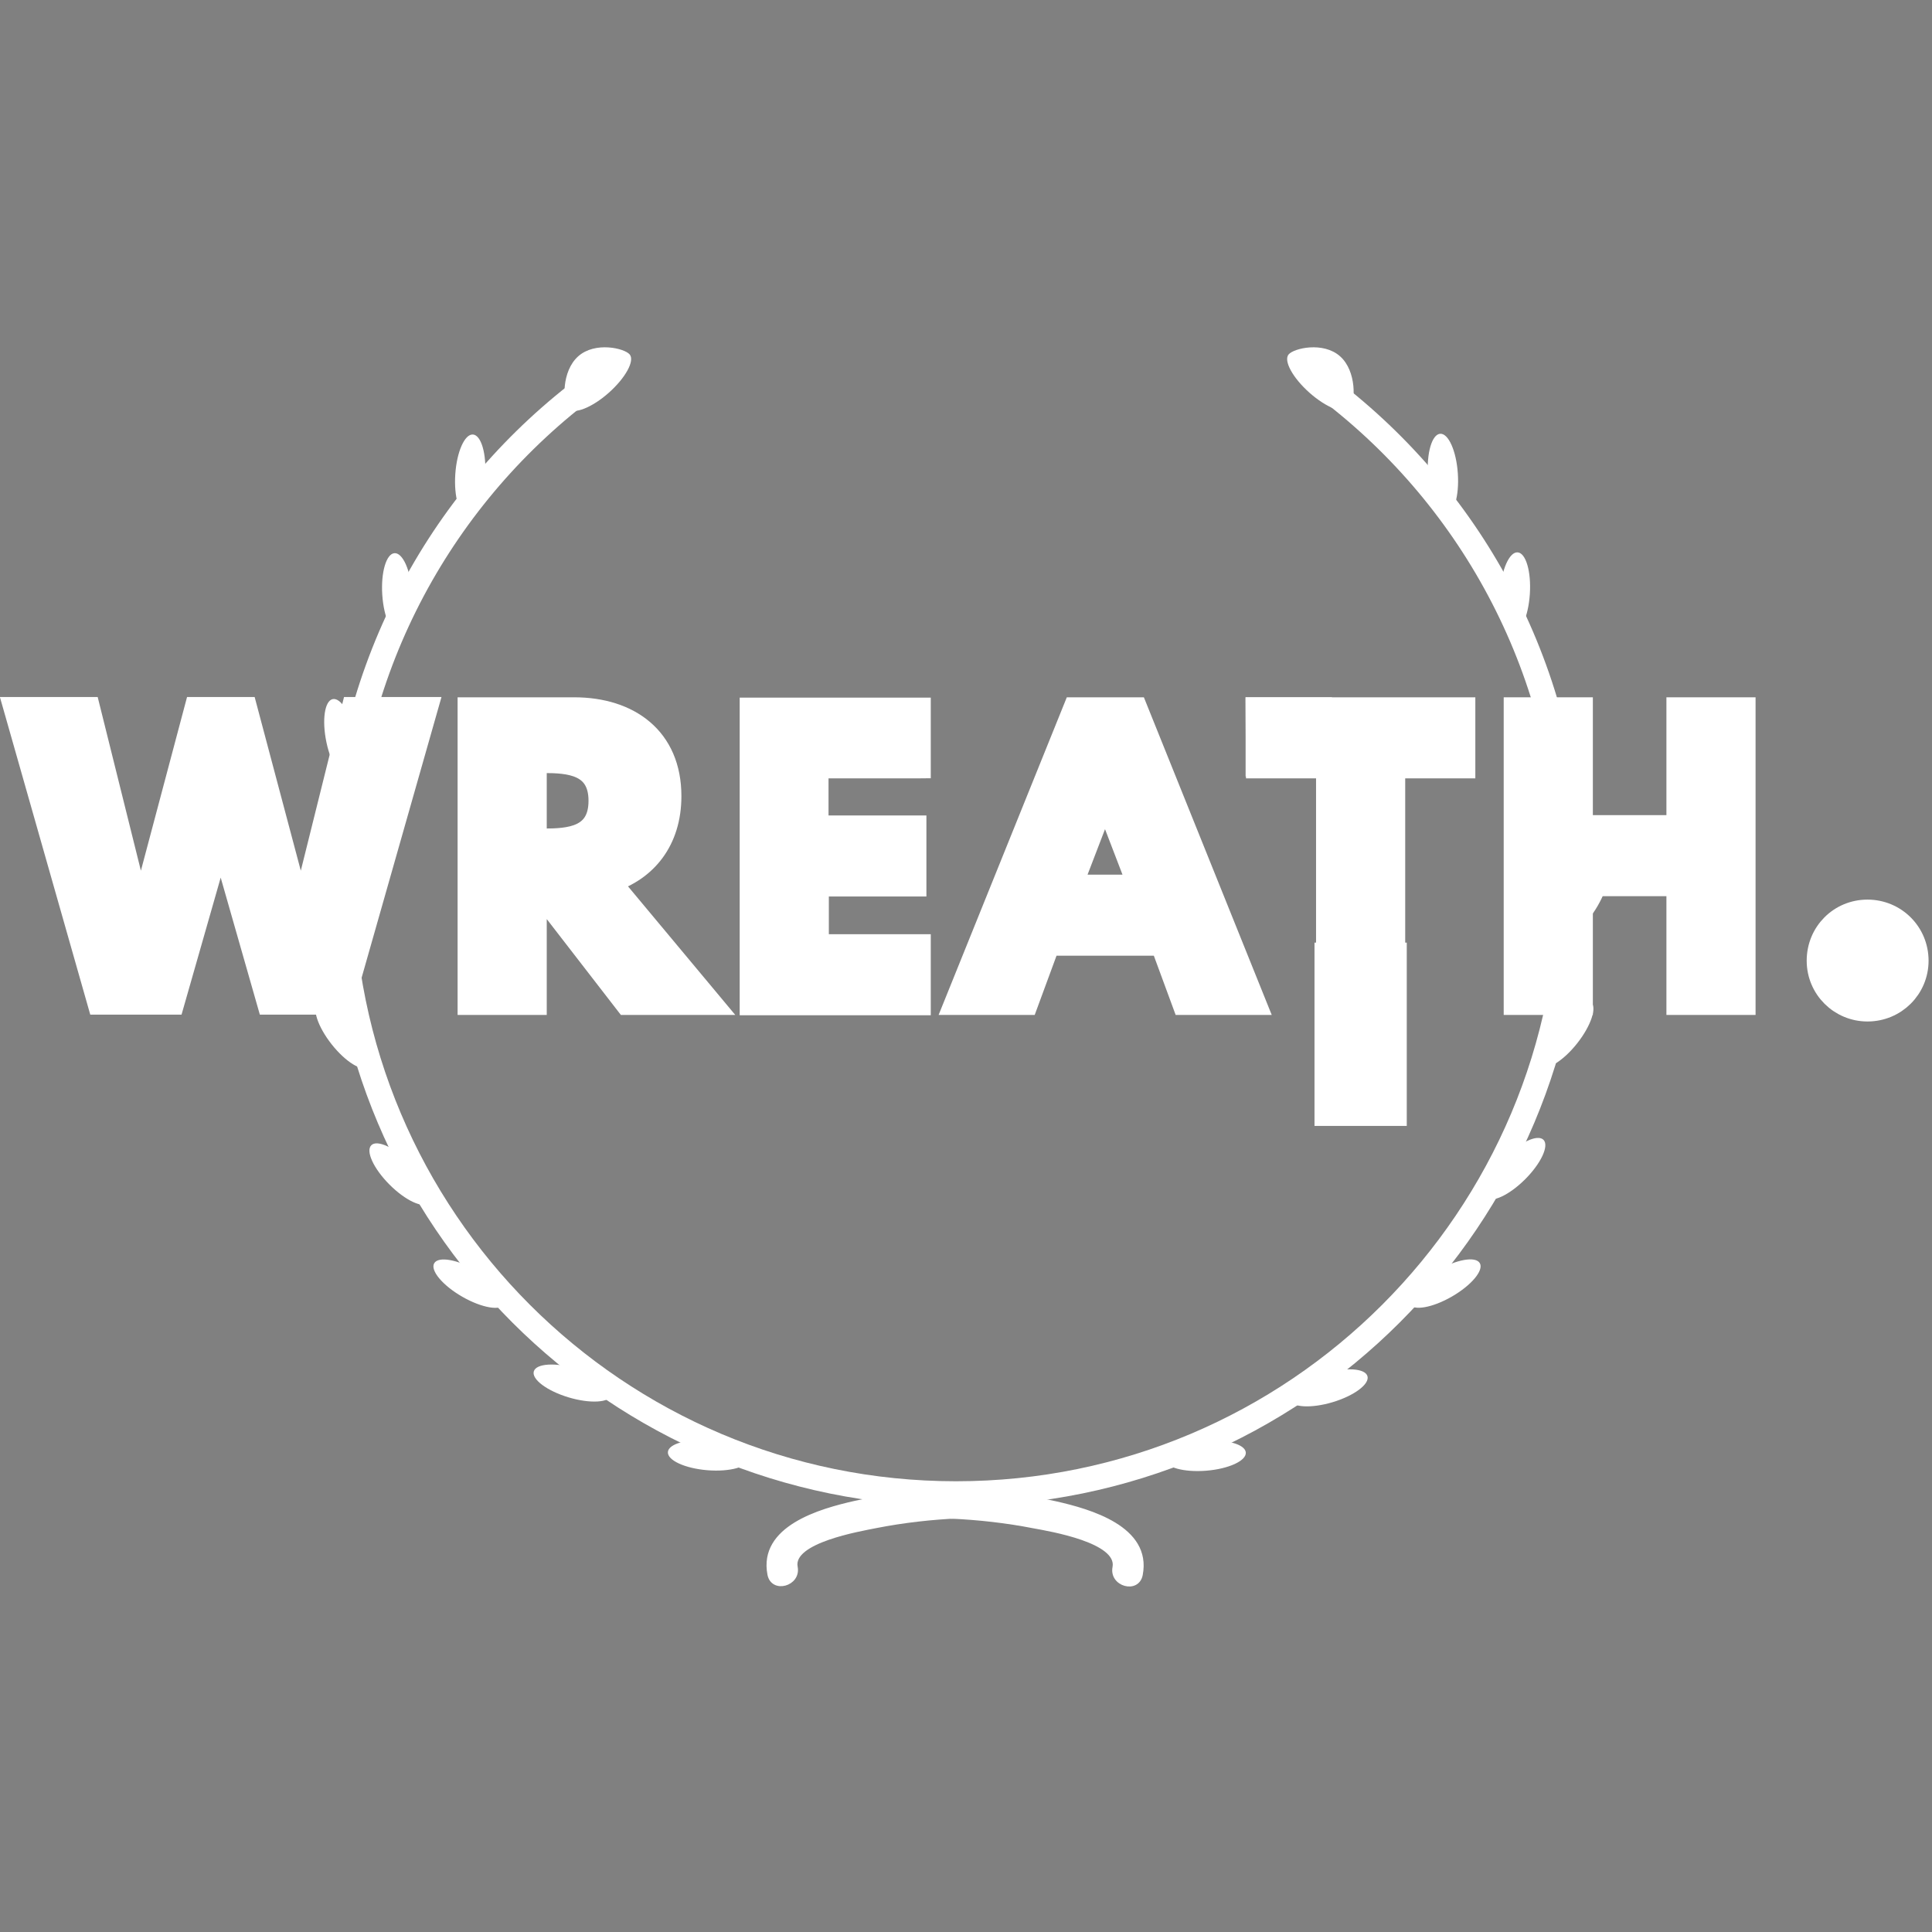<?xml version="1.0" encoding="utf-8"?>
<!-- Generator: Adobe Illustrator 21.0.0, SVG Export Plug-In . SVG Version: 6.00 Build 0)  -->
<svg version="1.1" xmlns="http://www.w3.org/2000/svg" xmlns:xlink="http://www.w3.org/1999/xlink" x="0px" y="0px"
	 viewBox="0 0 619.8 619.8" style="enable-background:new 0 0 619.8 619.8;" xml:space="preserve">
<rect x="0" y="0" width="619.8" height="619.8" fill="#808080" stroke="none"/>
<style type="text/css">
	.st0{fill:#FFFFFF;}
	.st1{fill:#FFFFFF;stroke:#FFFFFF;stroke-miterlimit:10;}
	.st2{fill:none;stroke:#FFFFFF;stroke-width:8;stroke-miterlimit:10;}
	.st3{fill:#FFFFFF;stroke:#FFFFFF;stroke-width:7;stroke-miterlimit:10;}
</style>
<g id="Layer_1">
</g>
<g id="Layer_2">
	
		<ellipse transform="matrix(0.998 -6.633908e-02 6.633908e-02 0.998 -9.075 31.037)" class="st0" cx="462.8" cy="152.2" rx="4.8" ry="13.1"/>
	
		<ellipse transform="matrix(6.633908e-02 -0.998 0.998 6.633908e-02 -11.351 292.85)" class="st0" cx="150.8" cy="152.5" rx="13.1" ry="4.8"/>
	
		<ellipse transform="matrix(0.998 -6.633908e-02 6.633908e-02 0.998 -12.354 8.871)" class="st0" cx="127.4" cy="190.5" rx="4.8" ry="13.1"/>
	
		<ellipse transform="matrix(6.633908e-02 -0.998 0.998 6.633908e-02 263.734 662.672)" class="st0" cx="486" cy="190.4" rx="13.1" ry="4.8"/>
	<ellipse transform="matrix(0.979 -0.204 0.204 0.979 -46.059 27.303)" class="st0" cx="109.4" cy="237.1" rx="4.8" ry="13.1"/>
	<ellipse transform="matrix(0.204 -0.979 0.979 0.204 168.337 681.139)" cx="503" cy="237.1" rx="13.1" ry="4.8"/>
	<ellipse transform="matrix(0.5 -0.866 0.866 0.5 4.67 583.87)" class="st1" cx="508" cy="287.9" rx="13.1" ry="4.8"/>
	<ellipse transform="matrix(0.866 -0.5 0.5 0.866 -129.913 90.861)" cx="104.6" cy="287.8" rx="4.8" ry="13.1"/>
	
		<ellipse transform="matrix(0.619 -0.786 0.786 0.619 -69.303 520.885)" class="st0" cx="502" cy="331.8" rx="13.1" ry="4.8"/>
	
		<ellipse transform="matrix(0.786 -0.619 0.619 0.786 -181.762 139.238)" class="st0" cx="110" cy="331.9" rx="4.8" ry="13.1"/>
	
		<ellipse transform="matrix(0.707 -0.707 0.707 0.707 -122.766 453.466)" class="st0" cx="486" cy="374.9" rx="13.1" ry="4.8"/>
	
		<ellipse transform="matrix(0.707 -0.707 0.707 0.707 -228.728 201.116)" class="st0" cx="128.4" cy="376.7" rx="4.8" ry="13.1"/>
	<ellipse transform="matrix(0.866 -0.5 0.5 0.866 -143.813 286.862)" class="st0" cx="463.4" cy="411.8" rx="13.1" ry="4.8"/>
	<ellipse transform="matrix(0.5 -0.866 0.866 0.5 -281.276 336.33)" class="st0" cx="150.6" cy="411.8" rx="4.8" ry="13.1"/>
	
		<ellipse transform="matrix(0.958 -0.287 0.287 0.958 -109.838 141.022)" class="st0" cx="426.1" cy="445.2" rx="13.1" ry="4.8"/>
	
		<ellipse transform="matrix(0.287 -0.958 0.958 0.287 -293.984 492.337)" class="st0" cx="183.7" cy="443.7" rx="4.8" ry="13.1"/>
	
		<ellipse transform="matrix(0.997 -8.082701e-02 8.082701e-02 0.997 -36.478 32.767)" class="st0" cx="386.5" cy="466.9" rx="13.1" ry="4.8"/>
	
		<ellipse transform="matrix(8.082733e-02 -0.997 0.997 8.082733e-02 -256.635 655.645)" class="st0" cx="227.2" cy="467" rx="4.8" ry="13.1"/>
	<path class="st1" d="M306.2,480.7c-10.9,0.5-21.9,1.8-32.6,4.2c-9,2-27.9,6.6-25.4,19.4c0.4,1.9,3.3,1.1,2.9-0.8
		c-2.3-11.6,20.5-15.3,27.9-16.7c9-1.7,18.1-2.8,27.2-3.2C308.1,483.6,308.1,480.6,306.2,480.7z"/>
	<path class="st1" d="M306.2,483.7c9.1,0.4,18.3,1.5,27.2,3.2c7.4,1.4,30.1,5.1,27.9,16.7c-0.4,1.9,2.5,2.7,2.9,0.8
		c2.5-12.8-16.4-17.4-25.4-19.4c-10.6-2.4-21.7-3.8-32.6-4.2C304.3,480.6,304.3,483.6,306.2,483.7z"/>
	<path class="st1" d="M305.2,486.7c8.8,0.4,17.7,1.4,26.4,3.1c5.5,1,27.4,4.7,25.8,13c-1.1,5.7,7.6,8.1,8.7,2.4
		c2.9-15.1-16.4-20.6-27.5-23.1c-10.9-2.5-22.2-3.9-33.4-4.3C299.4,477.5,299.4,486.5,305.2,486.7z"/>
	<path class="st1" d="M307.6,477.7c-11.2,0.5-22.5,1.9-33.4,4.3c-11.1,2.5-30.4,8-27.5,23.1c1.1,5.7,9.8,3.3,8.7-2.4
		c-1.6-8.2,20.3-11.9,25.8-13c8.7-1.7,17.6-2.7,26.4-3.1C313.3,486.5,313.4,477.5,307.6,477.7z"/>
	<path class="st1" d="M249.8,504.3c1.9,0,1.9-3,0-3C247.8,501.3,247.8,504.3,249.8,504.3z"/>
	<path class="st1" d="M250,504.9c1.9,0,1.9-3,0-3C248,501.9,248,504.9,250,504.9z"/>
	<path class="st1" d="M248.9,504.3C249,504.4,249,504.4,248.9,504.3s-0.1-0.4,0-0.6c0.5-0.4,1-0.7,1.4-1.1c-0.1,0-0.2,0-0.4,0
		c-0.8,0.1-1.5,0.7-1.5,1.5s0.7,1.6,1.5,1.5h0.4c0.6,0,1.3-0.4,1.4-1.1c0.2-0.9-0.1-1.7-0.8-2.3c-0.6-0.6-1.5-0.6-2.1,0
		C248.3,502.7,248.3,503.7,248.9,504.3L248.9,504.3z"/>
	<path class="st1" d="M362.8,505c1.9,0,1.9-3,0-3S360.9,505,362.8,505z"/>
	<path class="st1" d="M361.4,503.1c0.1-0.2,0.1-0.3,0.3-0.4c0.1-0.1,0.1-0.1,0,0c-1.3,0.6-0.7,2.9,0.8,2.8h0.2
		c0.8,0,1.5-0.7,1.5-1.5s-0.7-1.5-1.5-1.5c-0.1,0-0.1,0-0.2,0c0.3,0.9,0.5,1.9,0.8,2.8c0.5-0.3,1-0.8,1.1-1.4c0.2-0.8-0.2-1.7-1-1.8
		C362.5,501.9,361.6,502.3,361.4,503.1L361.4,503.1z"/>
	<path class="st0" d="M182.3,131.1c1.7,2,7.6-0.3,13-5.1c5.4-4.8,8.4-10.3,6.7-12.3s-11.1-4.2-16.5,0.6S180.5,129.1,182.3,131.1z"/>
	<path class="st2" d="M184.9,126.7c-46,36.1-75.5,92.2-75.5,155.2c0,109,88.3,197.3,197.3,197.3S504,390.9,504,281.9
		c0-63-29.5-119.1-75.5-155.2"/>
	<path class="st0" d="M433.1,131.1c-1.7,2-7.6-0.3-13-5.1c-5.4-4.8-8.4-10.3-6.7-12.3s11.1-4.2,16.5,0.6S434.8,129.1,433.1,131.1z"
		/>
	<g>
		<path class="st3" d="M70.8,268.8L55.6,322h-24l-27-94.9h24l16.2,65.1h0.6l17.3-65.1H79l17.3,65.1h0.6l16.2-65.1H137L110,322H86
			L70.8,268.8z"/>
		<path class="st3" d="M184.2,227.2c17.6,0,30.9,9.5,30.9,28.2c0,14.3-7.8,23.8-19.4,27.5l32.7,39.2h-27.5l-29-37.5v37.5h-21.6
			v-94.9H184.2z M174.4,269.3c8.2,0,17.9-0.6,17.9-12.4s-9.8-12.4-17.9-12.4h-2.5v24.8L174.4,269.3z"/>
		<path class="st3" d="M295,246.2h-32.7v18.9h31.4v19h-31.3v19.1h32.7v19h-54.3v-94.9h54.3v18.9H295z"/>
		<path class="st3" d="M402.8,322.1h-23.2l-7-19h-36.1l-7,19h-23.2l38.3-94.9h20L402.8,322.1z M354.6,256.5h-0.2l-10.6,27.6h21.4
			L354.6,256.5z"/>
		<path class="st3" d="M403.1,227.2h66.7v19h-22.5v75.9h-21.6v-75.9h-22.5L403.1,227.2L403.1,227.2z"/>
		<path class="st3" d="M507.5,322.1h-21.6v-94.9h21.6V265h30.6v-37.8h21.6v94.9h-21.6V284h-30.6L507.5,322.1z"/>
		<path class="st3" d="M615.2,308.2c0,8.8-7.1,16-16.1,16c-8.8,0-16-7.1-16-16c0-9,7.1-16.1,16-16.1S615.2,299.2,615.2,308.2z"/>
	</g>
	<path class="st1" d="M422.2,302.9h28.6v57.8h-28.6V302.9z"/>
	<path class="st0" d="M399.6,223.7h27.7v25.4h-27.7V223.7z"/>
</g>
</svg>
